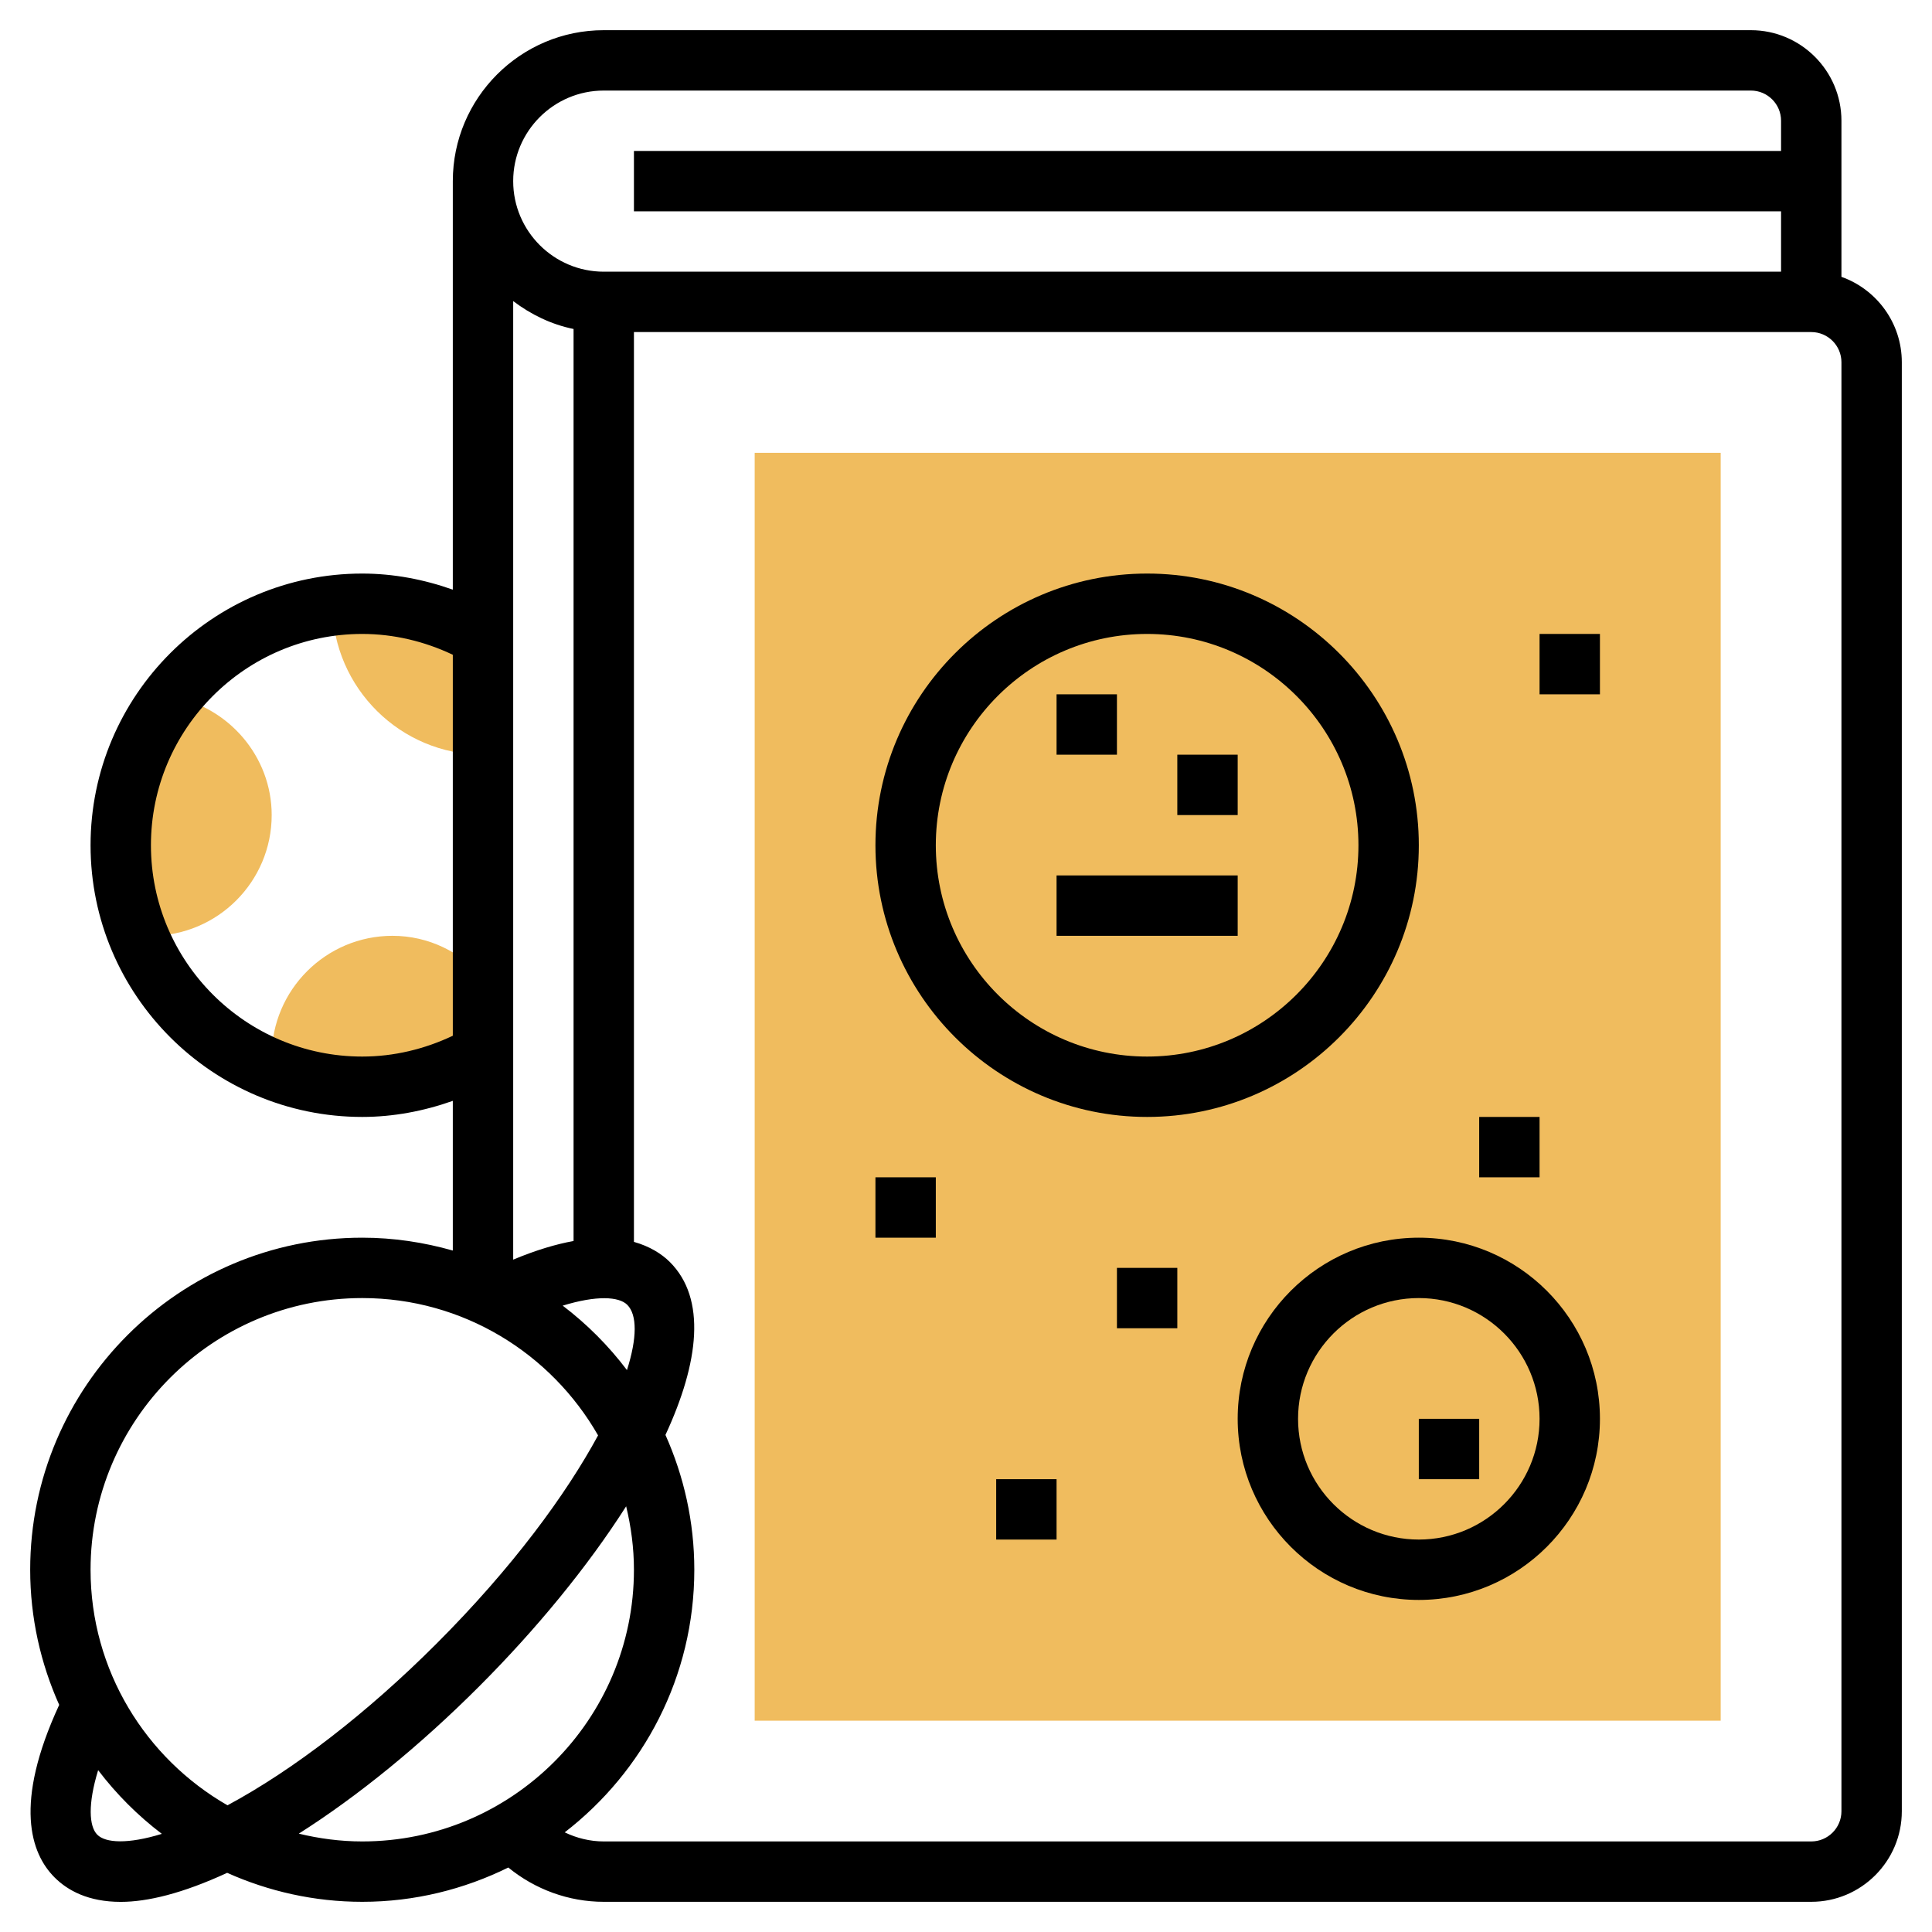<svg id="_x33_0" enable-background="new 0 0 64 64" height="512" viewBox="0 0 64 64" width="512" xmlns="http://www.w3.org/2000/svg"><g><g><g><path d="m57 57h-32v-42h32z" fill="#f0bc5e"/></g></g><g><path d="m11.007 20.068c.037 2.725 2.259 4.932 4.993 4.932v-3.93c-1.177-.68-2.543-1.07-4-1.07-.337 0-.667.028-.993.068z" fill="#f0bc5e"/></g><g><path d="m5.703 23.077c-1.064 1.358-1.703 3.064-1.703 4.923 0 1.051.208 2.053.577 2.973.14.014.281.027.423.027 2.206 0 4-1.794 4-4 0-1.946-1.433-3.585-3.297-3.923z" fill="#f0bc5e"/></g><g><path d="m13 31c-2.206 0-4 1.794-4 4 0 .142.013.283.027.423.92.369 1.921.577 2.973.577 1.457 0 2.823-.39 4-1.07v-2.547c-.734-.841-1.799-1.383-3-1.383z" fill="#f0bc5e"/></g><g><path d="m61 9.171v-5.171c0-1.654-1.346-3-3-3h-38c-2.757 0-5 2.243-5 5v13.533c-.96-.34-1.972-.533-3-.533-4.963 0-9 4.038-9 9s4.037 9 9 9c1.028 0 2.04-.193 3-.533v4.959c-.955-.271-1.959-.426-3-.426-6.065 0-11 4.935-11 11 0 1.594.348 3.107.961 4.476-1.515 3.276-.946 4.923-.153 5.716.435.435 1.12.81 2.192.81.882 0 2.044-.277 3.525-.962 1.369.612 2.881.96 4.475.96 1.737 0 3.376-.416 4.838-1.136.887.725 2.001 1.136 3.162 1.136h40c1.654 0 3-1.346 3-3v-48c0-1.304-.836-2.416-2-2.829zm-41-6.171h38c.552 0 1 .449 1 1v1h-38v2h38v2h-39c-1.654 0-3-1.346-3-3s1.346-3 3-3zm.769 42.386c-.609-.806-1.325-1.524-2.129-2.135 1.122-.344 1.861-.303 2.138-.028.332.332.329 1.1-.009 2.163zm-3.769-3.659v-31.753c.584.442 1.257.773 2 .924v30.212c-.579.104-1.24.3-2 .617zm-5-6.727c-3.859 0-7-3.14-7-7s3.141-7 7-7c1.043 0 2.066.246 3 .69v12.62c-.934.444-1.957.69-3 .69zm0 8c3.343 0 6.26 1.836 7.812 4.549-1.062 1.958-2.827 4.374-5.358 6.905-2.3 2.3-4.735 4.176-6.918 5.349-2.706-1.553-4.536-4.466-4.536-7.803 0-4.962 4.037-9 9-9zm-8.777 17.777c-.275-.275-.316-1.015.028-2.138.605.796 1.314 1.505 2.11 2.11-1.123.345-1.862.304-2.138.028zm6.675-.035c1.956-1.241 4.018-2.92 5.97-4.873 1.889-1.889 3.6-3.971 4.874-5.971.162.675.258 1.377.258 2.102 0 4.962-4.037 9-9 9-.725 0-1.426-.095-2.102-.258zm51.102-.742c0 .551-.448 1-1 1h-40c-.453 0-.893-.109-1.293-.301 2.605-2.013 4.293-5.159 4.293-8.699 0-1.591-.346-3.099-.956-4.466 1.119-2.414 1.358-4.516.148-5.726-.279-.278-.672-.522-1.192-.669v-30.139h39c.552 0 1 .449 1 1z"/><path d="m47 28c0-4.962-4.037-9-9-9s-9 4.038-9 9 4.037 9 9 9 9-4.038 9-9zm-16 0c0-3.86 3.141-7 7-7s7 3.14 7 7-3.141 7-7 7-7-3.14-7-7z"/><path d="m35 23h2v2h-2z"/><path d="m39 25h2v2h-2z"/><path d="m35 29h6v2h-6z"/><path d="m47 41c-3.309 0-6 2.691-6 6s2.691 6 6 6 6-2.691 6-6-2.691-6-6-6zm0 10c-2.206 0-4-1.794-4-4s1.794-4 4-4 4 1.794 4 4-1.794 4-4 4z"/><path d="m47 47h2v2h-2z"/><path d="m51 21h2v2h-2z"/><path d="m49 37h2v2h-2z"/><path d="m29 39h2v2h-2z"/><path d="m37 42h2v2h-2z"/><path d="m33 49h2v2h-2z"/></g></g></svg>